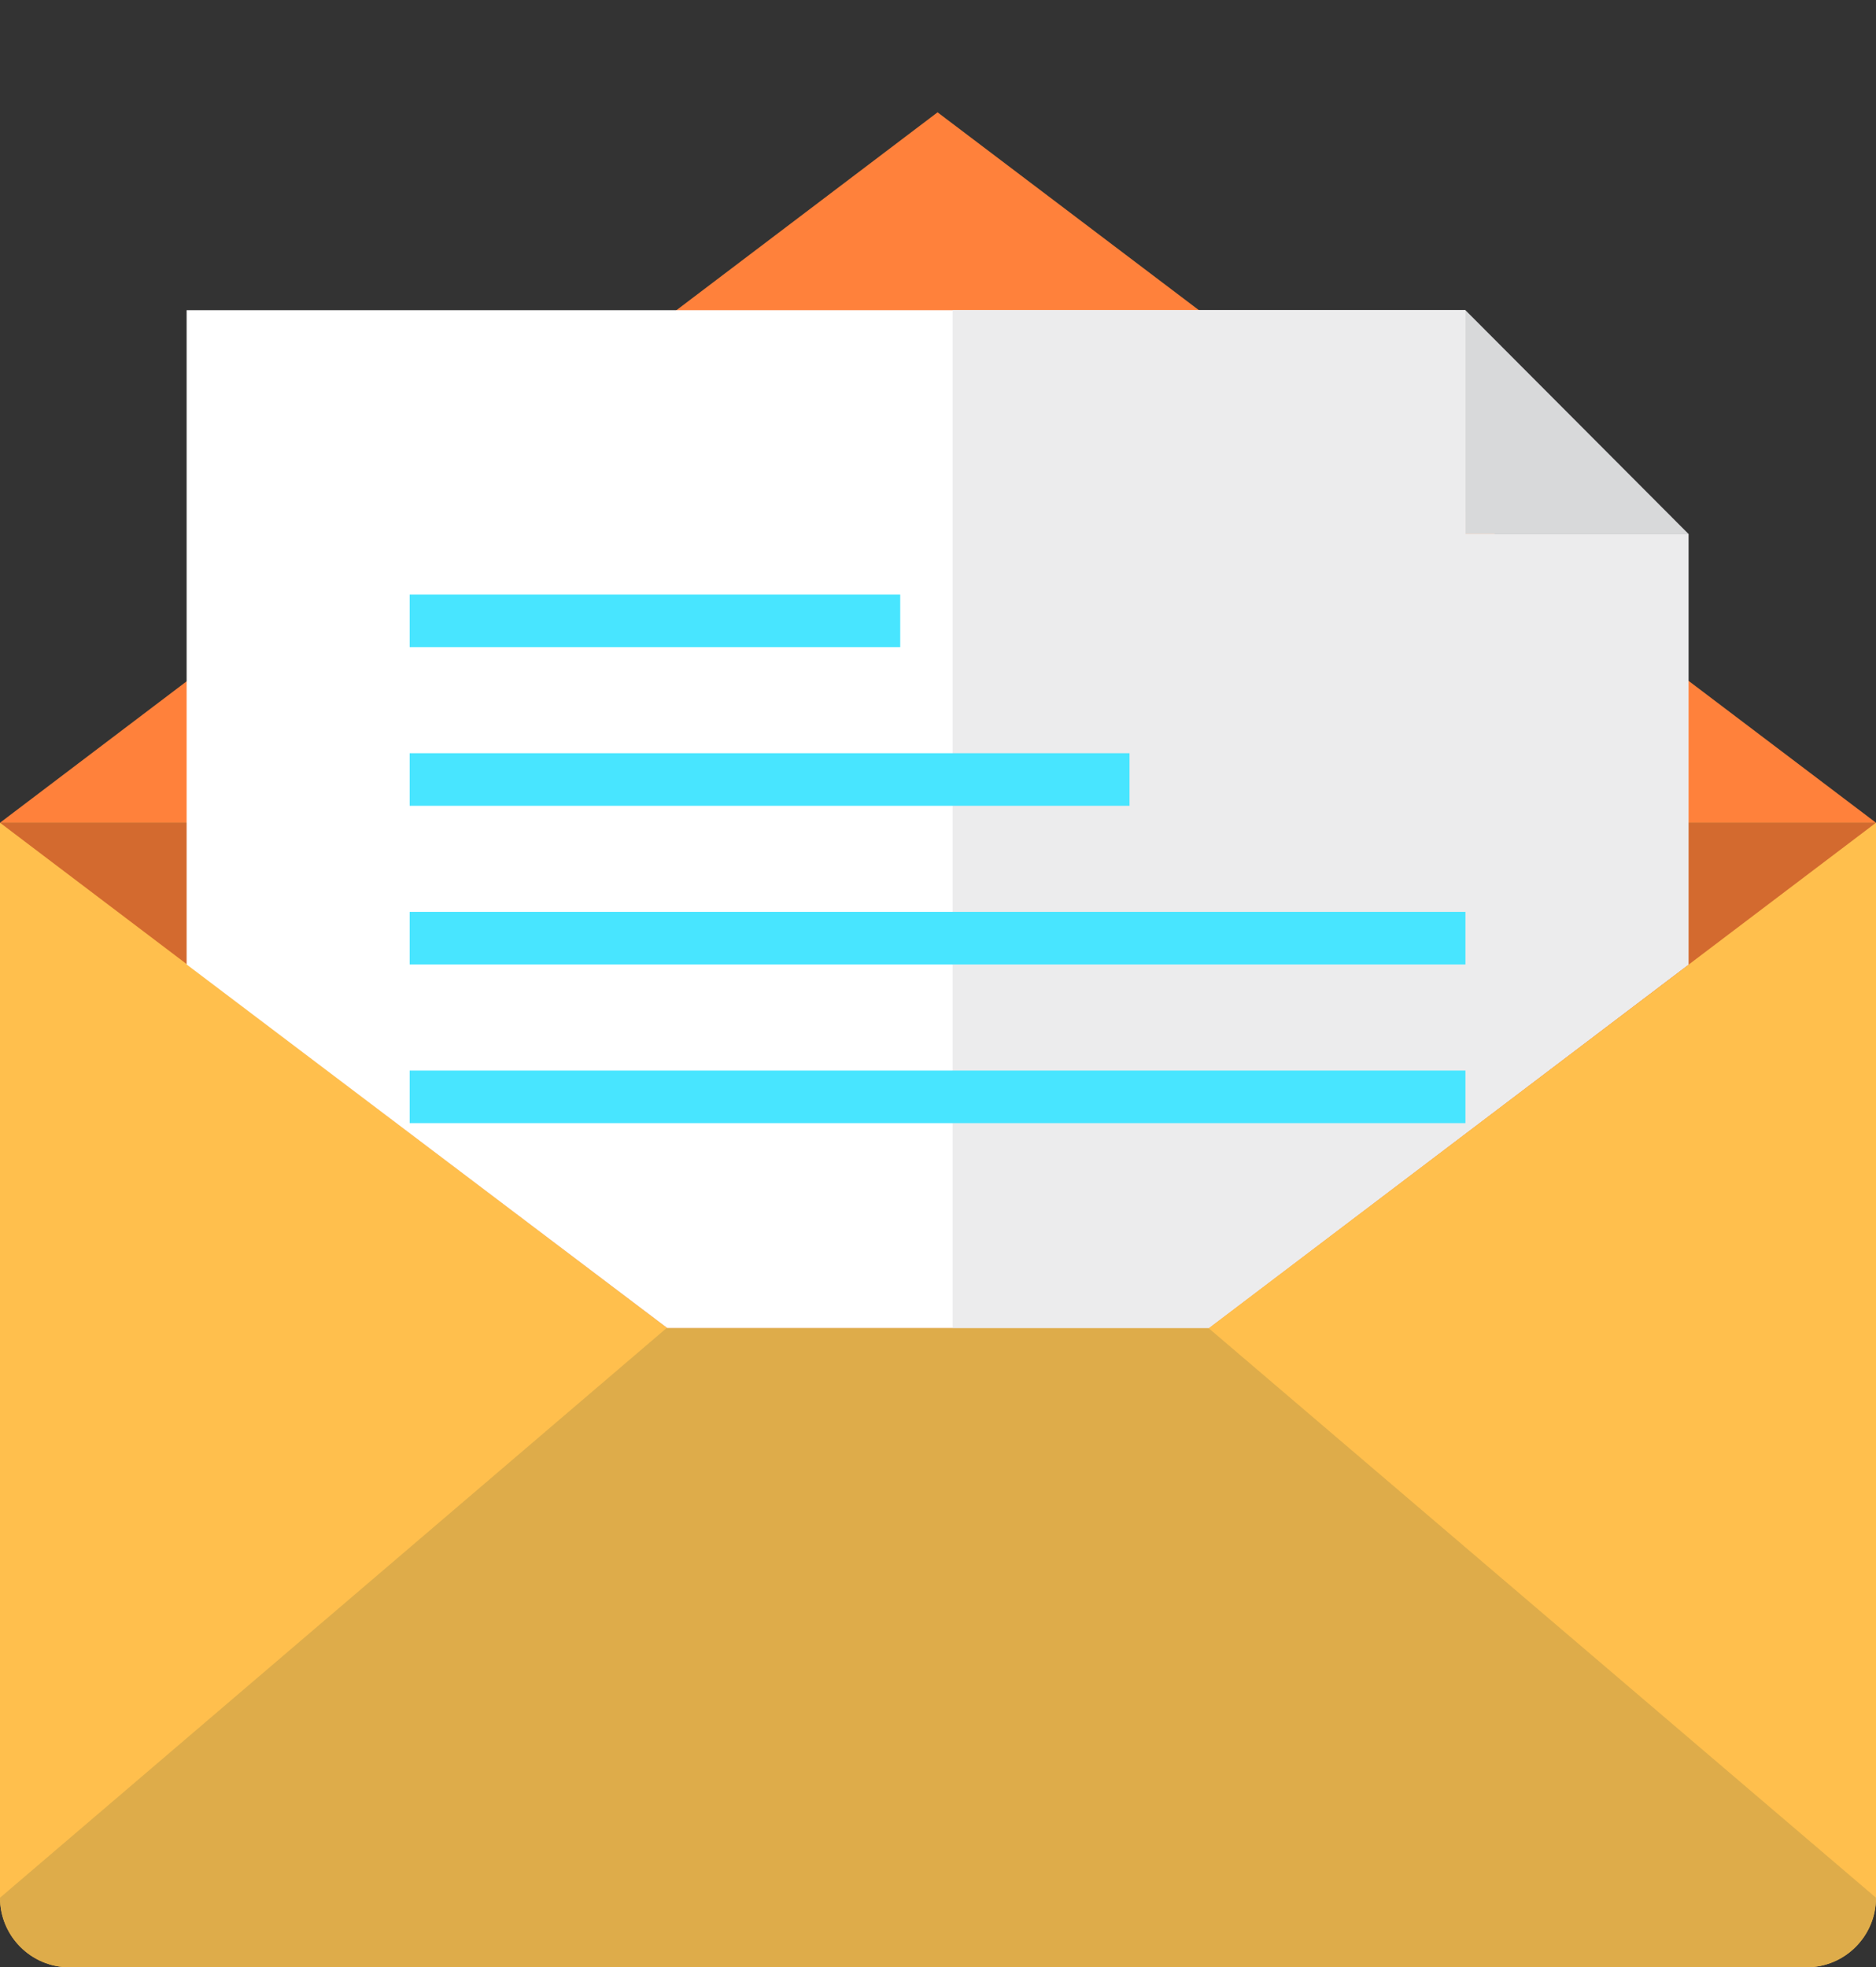 <svg width="103" height="108" viewBox="0 0 103 108" fill="none" xmlns="http://www.w3.org/2000/svg">
<rect x="0" y="0" width="103" height="108" fill="#333333" stroke="none"/>
<path d="M80.458 67.433H22.493V70.32H80.458V67.433Z" fill="#48E5FF"/>
<path d="M0 104.183C0 106.287 1.708 108 3.806 108H99.194C101.292 108 103 106.287 103 104.183V45.167H0V104.183Z" fill="#FFBF4D"/>
<path d="M0 45.167L51.476 6.166L103 45.167H0Z" fill="#FF813B"/>
<path d="M103 45.167H0L36.643 72.913H66.357L103 45.167Z" fill="#D36A2F"/>
<path d="M80.458 17.029H10.246V52.948L36.643 72.913H66.357L92.705 52.948V29.312H80.458V17.029Z" fill="white"/>
<path d="M80.458 29.312H92.705L80.458 17.029V29.312Z" fill="#D8D9DA"/>
<path d="M49.426 32.64H22.493V35.527H49.426V32.64Z" fill="#48E5FF"/>
<path d="M80.458 17.029H52.305V72.913H66.357L92.705 52.948V29.312H80.458V17.029Z" fill="#ECECED"/>
<path d="M62.015 41.35H22.493V44.237H62.015V41.35Z" fill="#48E5FF"/>
<path d="M80.458 50.061H22.493V52.948H80.458V50.061Z" fill="#48E5FF"/>
<path d="M80.458 58.771H22.493V61.658H80.458V58.771Z" fill="#48E5FF"/>
<path d="M3.806 108H99.194C101.292 108 103 106.287 103 104.183L66.357 72.913H36.594L0 104.183C0 106.287 1.708 108 3.806 108Z" fill="#DEAC4A"/>
</svg>
